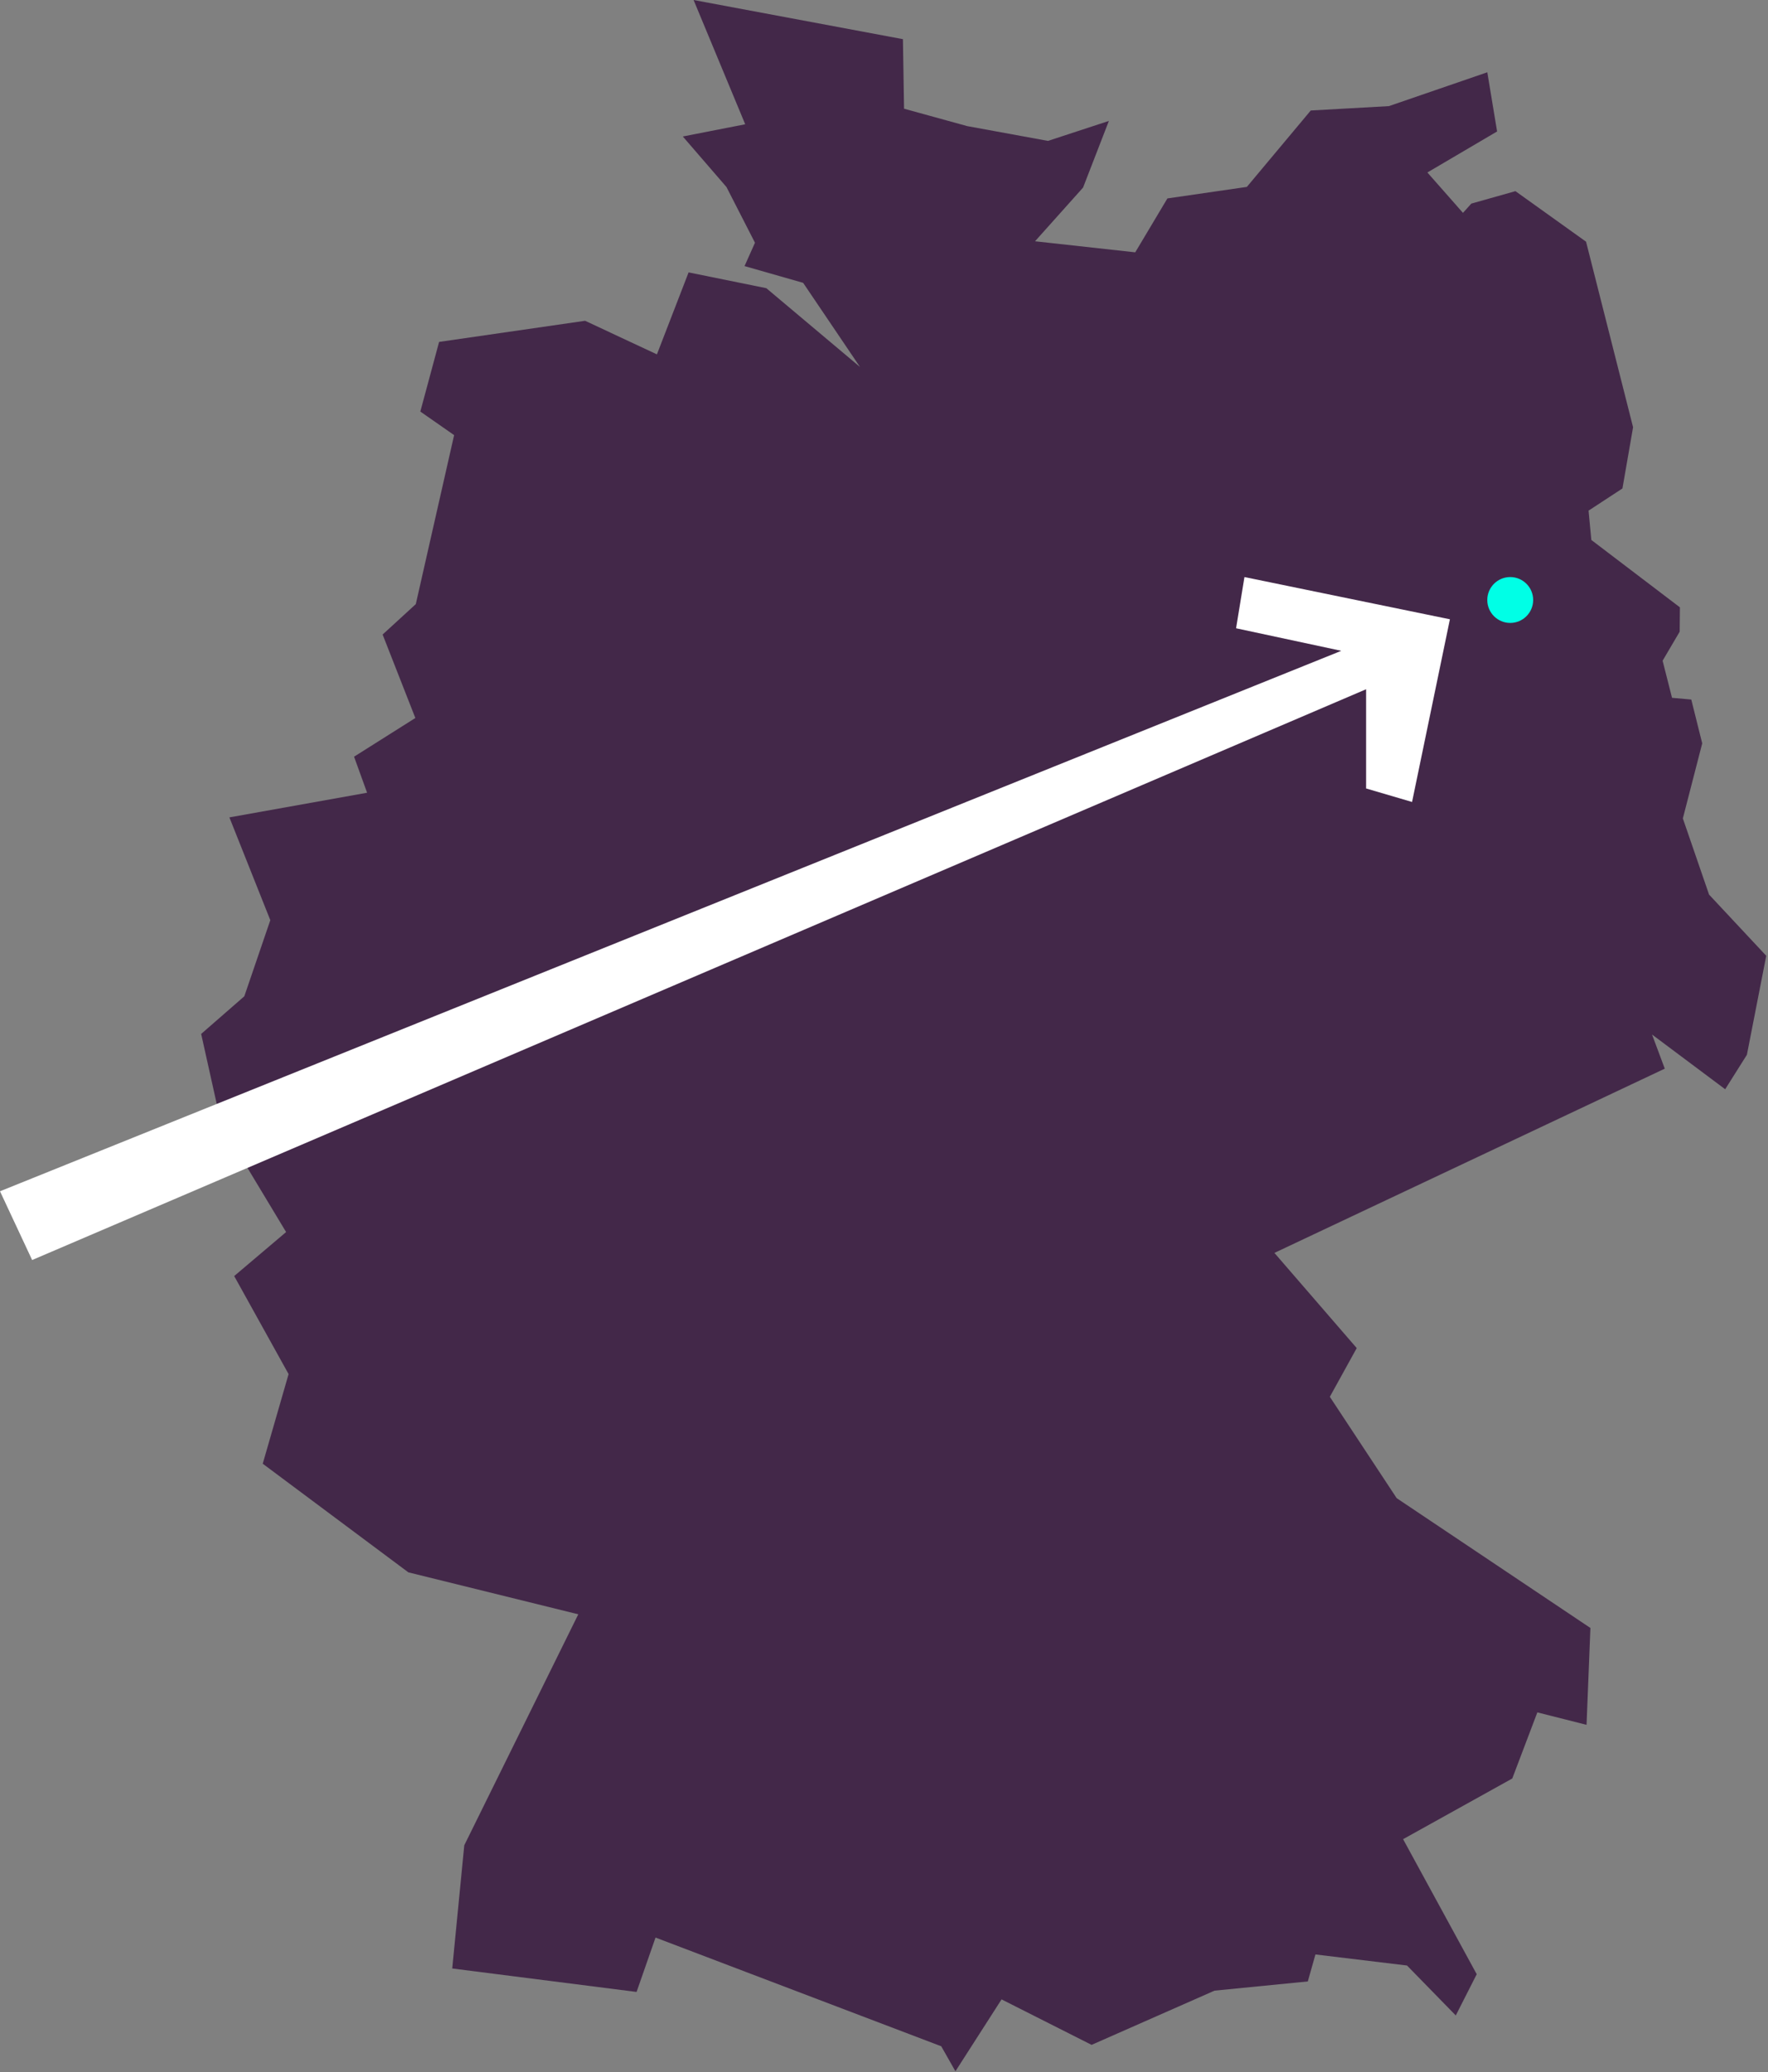 <?xml version="1.0" encoding="UTF-8"?>
<svg width="553px" height="648px" viewBox="0 0 553 648" version="1.1" xmlns="http://www.w3.org/2000/svg" xmlns:xlink="http://www.w3.org/1999/xlink">
    <rect x="0" y="0" width="553" height="648" fill="#808080" stroke="none"/>
    <!-- Generator: Sketch 41.2 (35397) - http://www.bohemiancoding.com/sketch -->
    <title>Germany</title>
    <desc>Created with Sketch.</desc>
    <defs></defs>
    <g id="Index-Designs" stroke="none" stroke-width="1" fill="none" fill-rule="evenodd">
        <g id="Offline-Camp-Index---Berlin" transform="translate(-199, -1358)">
            <g id="Page" transform="translate(-103, 0)">
                <g id="Body" transform="translate(191, 1238)">
                    <g id="Section" transform="translate(96, 2)">
                        <g id="Germany" transform="translate(15, 118)">
                            <polygon id="Path-2" fill="#432849" points="216.942 0 233.089 38.862 213.572 42.679 227.225 58.479 236.143 75.901 232.878 83.202 251.211 88.442 268.987 114.74 239.692 90.113 215.381 85.174 205.472 110.806 183.008 100.307 137.343 106.912 131.471 128.69 142.041 136.058 130.055 188.904 119.678 198.411 129.913 224.512 110.745 236.611 114.82 247.881 71.752 255.59 84.548 287.73 76.415 311.533 62.92 323.3 69.217 351.595 89.488 385.253 73.251 399.01 90.266 429.667 82.178 457.688 127.725 491.657 180.879 504.777 145.217 577.003 141.452 615.526 199.107 622.861 205.04 605.857 294.406 639.851 298.842 647.67 313.27 625.189 341.433 639.411 379.887 622.458 409.058 619.579 411.445 611.14 440.091 614.598 455.343 630.214 461.893 617.32 438.863 575.09 473.013 556.12 480.856 535.445 496.244 539.339 497.454 509.053 436.856 468.459 415.949 436.766 424.362 421.536 398.615 391.772 520.711 334.16 516.731 323.491 539.607 340.598 546.402 329.817 552.449 298.864 534.563 279.728 526.367 255.912 532.424 232.443 529.002 218.737 522.98 218.198 520.034 206.598 525.376 197.525 525.447 189.911 497.743 168.841 496.871 159.673 507.47 152.739 510.798 133.594 496.091 75.578 474.004 59.773 460.209 63.66 457.59 66.561 446.461 53.932 468.266 41.106 465.204 22.602 434.429 33.183 409.98 34.554 389.996 58.443 365.144 62.047 355.085 78.901 323.738 75.446 338.764 58.652 346.839 37.814 327.788 44.058 302.514 39.429 282.773 33.991 282.418 12.246"></polygon>
                            <polygon id="Path-3" fill="#FFFFFF" points="0 372.499 419.529 203.505 386.622 196.455 389.244 180.441 453.507 193.647 441.668 250.768 427.289 246.546 427.289 215.522 10.052 393.998"></polygon>
                            <ellipse id="Oval-2" fill="#00FFE6" cx="472.372" cy="187.612" rx="7.176" ry="7.172"></ellipse>
                        </g>
                    </g>
                </g>
            </g>
        </g>
    </g>
</svg>